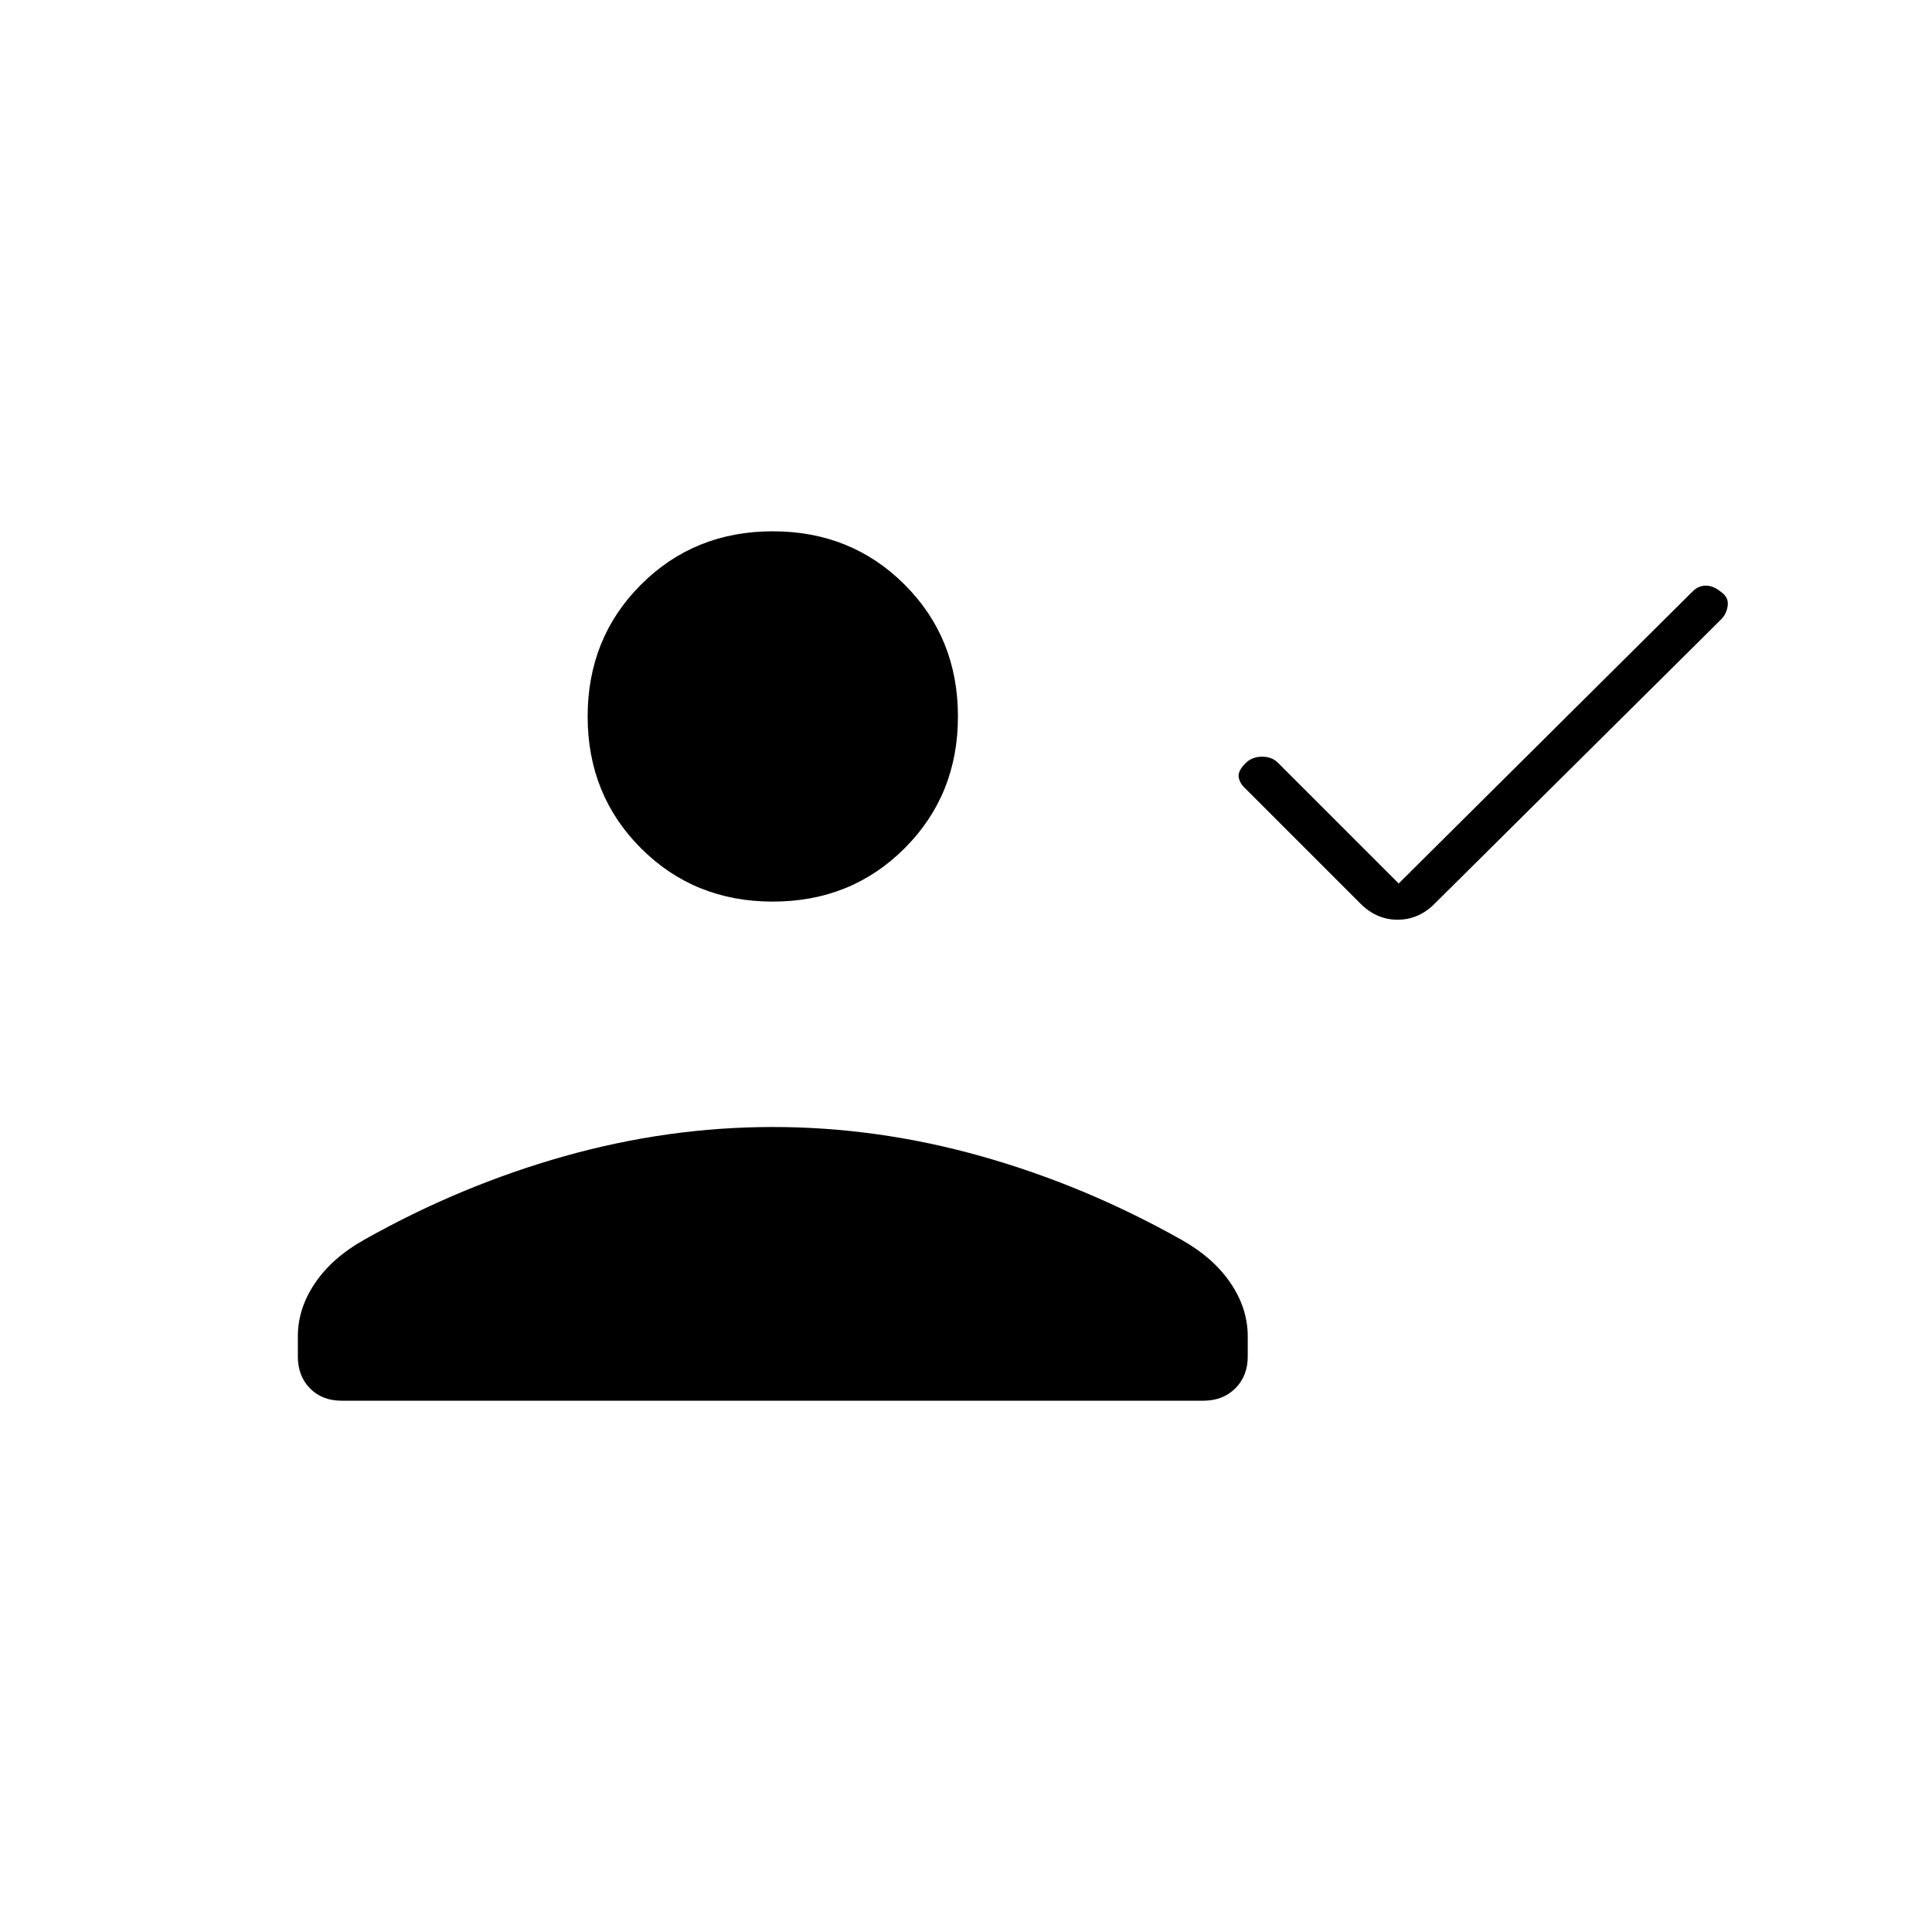 <svg xmlns="http://www.w3.org/2000/svg" height="20" viewBox="0 -960 960 960" width="20"><path d="m695-521 146.18-145.25Q844-669 847.67-669q3.66 0 7.33 3 4 2.67 3.5 6.83-.5 4.17-3.33 6.99L712.72-510.82q-7.84 7.82-18.28 7.82-10.44 0-18.44-8l-57-57q-3-2.67-3.5-5.83-.5-3.17 3.64-7.17 3.15-3 8-3 4.86 0 7.86 3l60 60Zm-311 9q-39 0-65.5-26.5T292-604q0-39 26.5-65.5T384-696q39 0 65.5 26.5T476-604q0 39-26.5 65.5T384-512ZM148-286v-10q0-13.78 8.5-26.39Q165-335 181-344q48-27 99.5-41.5T384-400q52 0 103.5 14.5T587-344q16 9 24.5 21.61T620-296v10q0 9.7-6.16 15.85T597.96-264H169.72q-9.72 0-15.72-6.15T148-286Z"/></svg>